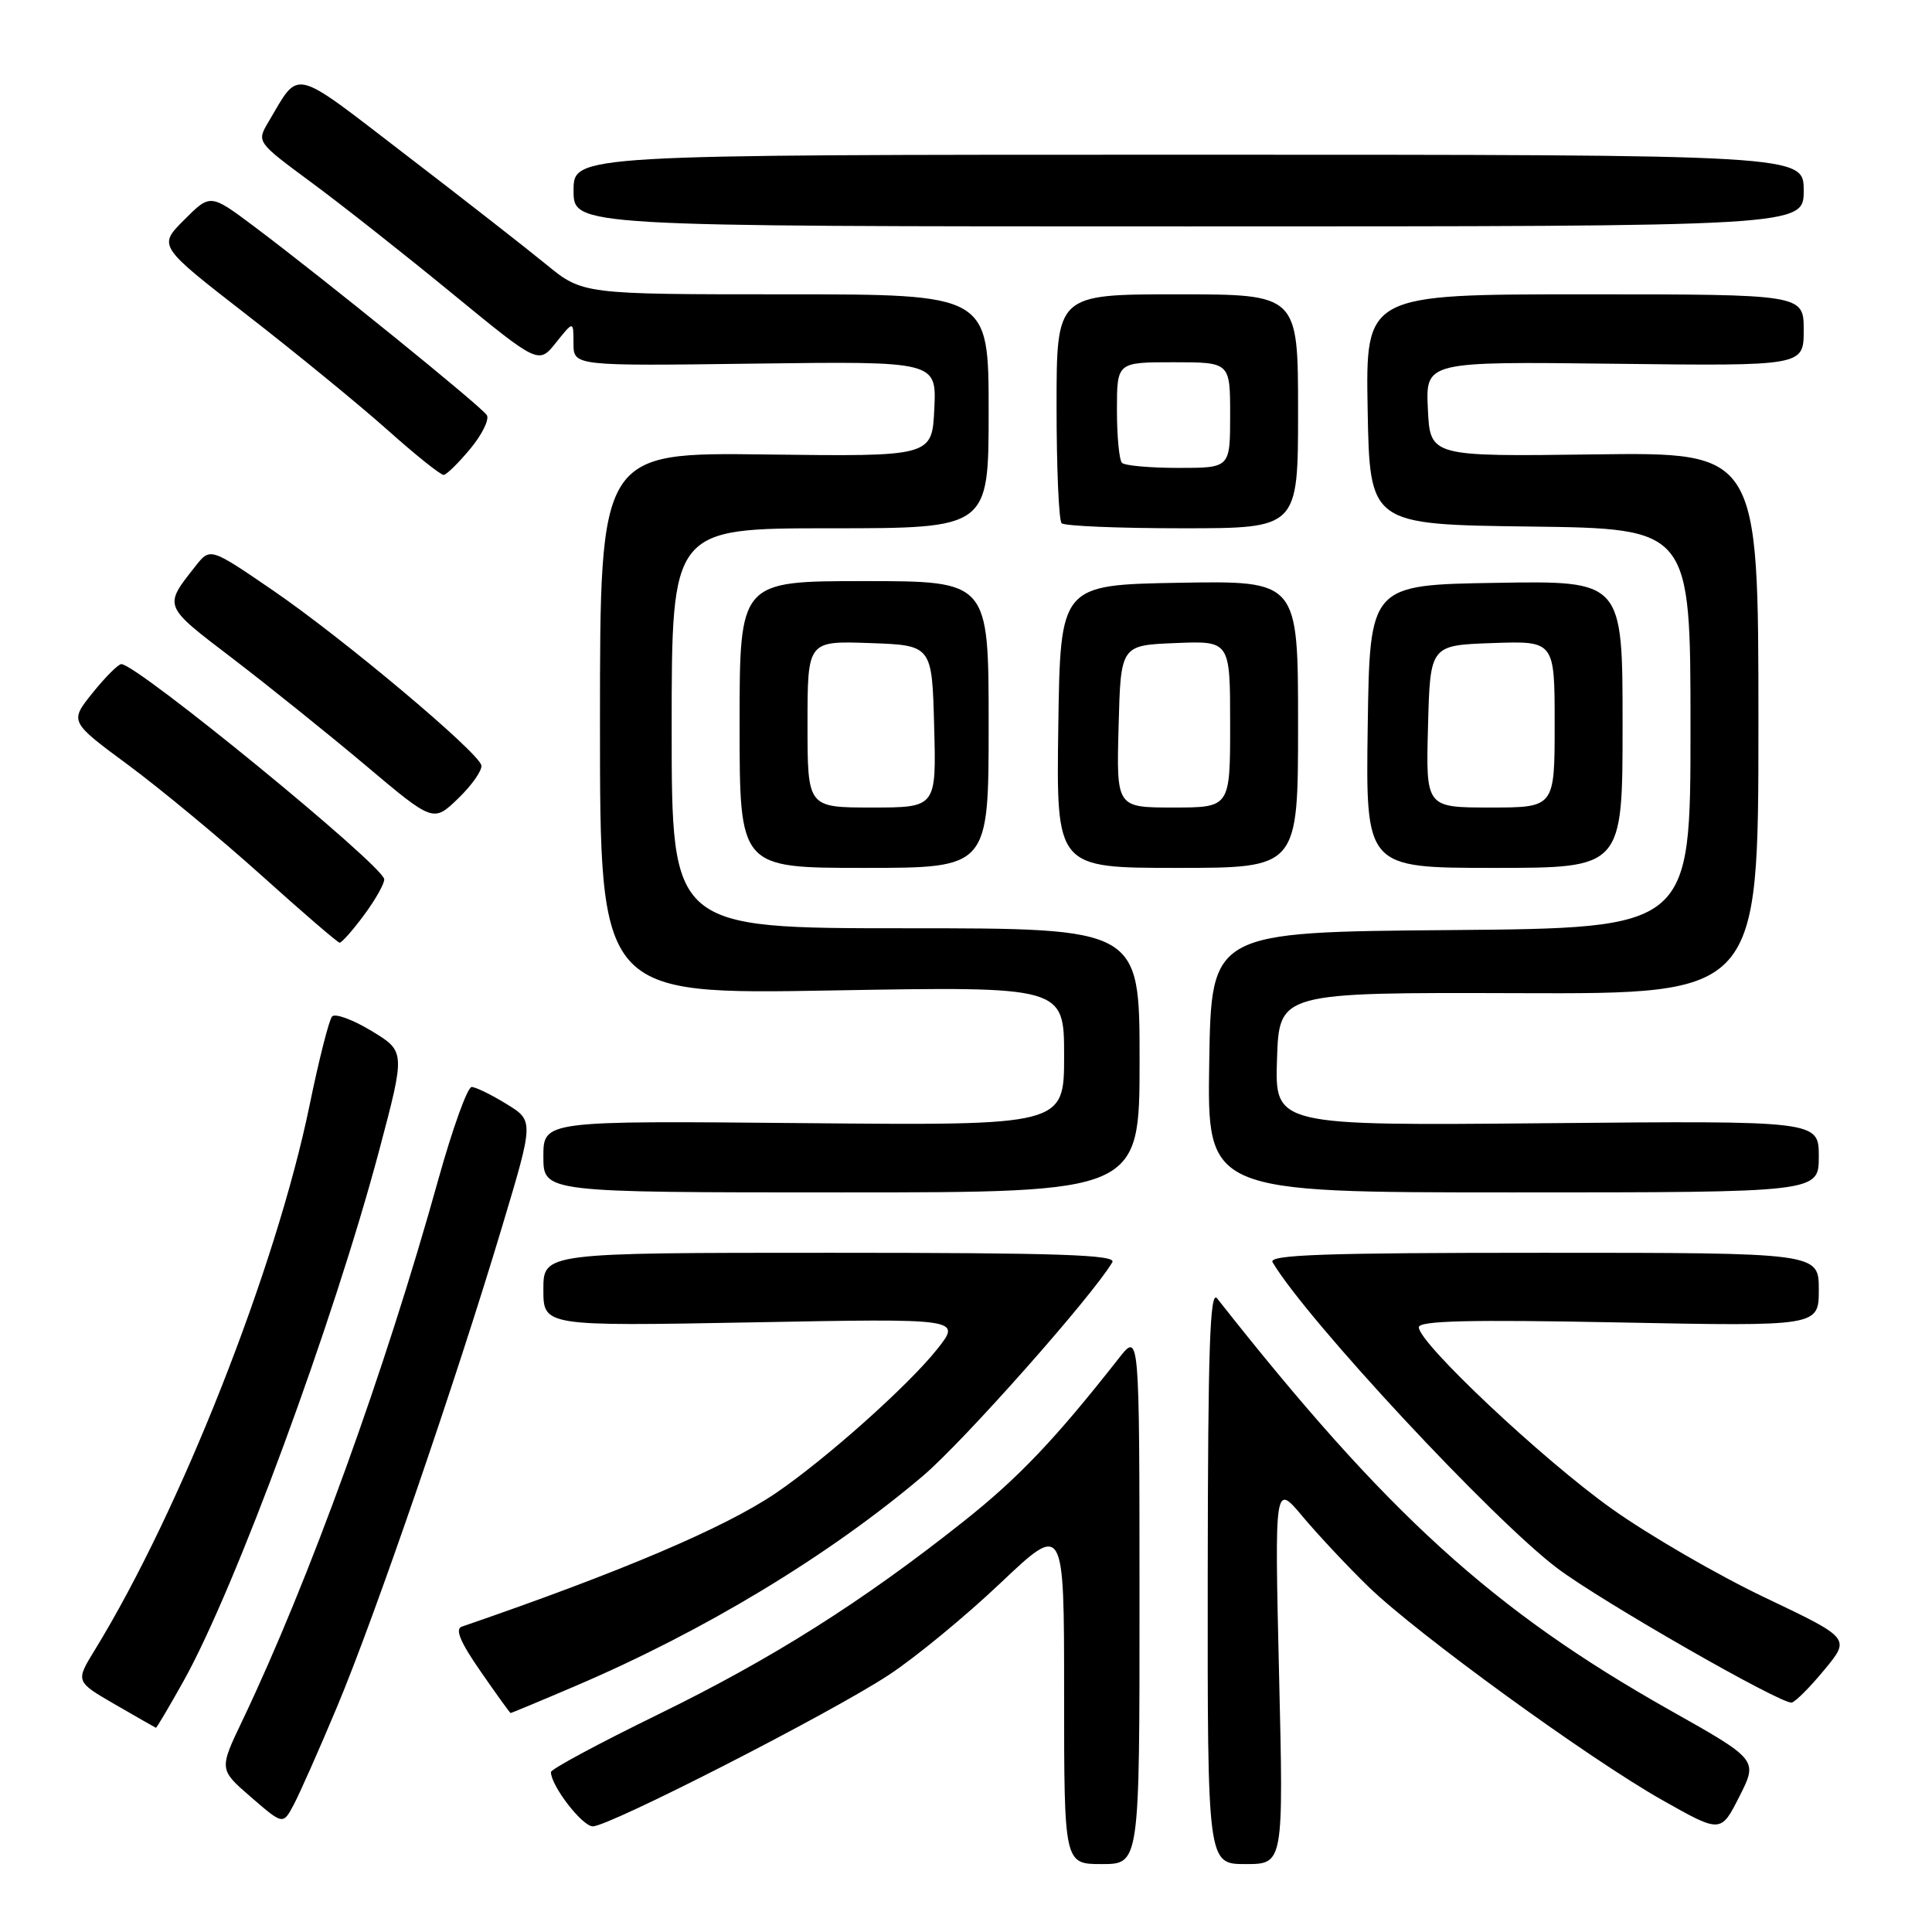 <?xml version="1.0" encoding="UTF-8" standalone="no"?>
<!DOCTYPE svg PUBLIC "-//W3C//DTD SVG 1.1//EN" "http://www.w3.org/Graphics/SVG/1.1/DTD/svg11.dtd" >
<svg xmlns="http://www.w3.org/2000/svg" xmlns:xlink="http://www.w3.org/1999/xlink" version="1.1" viewBox="0 0 256 256">
 <g >
 <path fill="currentColor"
d=" M 150.99 211.75 C 150.98 176.50 150.98 176.50 148.24 179.99 C 139.79 190.75 134.97 195.81 127.65 201.62 C 114.25 212.25 102.32 219.79 87.25 227.15 C 79.41 230.98 73.00 234.42 73.00 234.81 C 73.01 236.63 77.15 242.00 78.55 242.00 C 80.74 242.00 110.16 226.96 117.80 221.92 C 121.27 219.64 127.91 214.18 132.55 209.78 C 141.00 201.78 141.00 201.78 141.00 224.39 C 141.00 247.00 141.00 247.00 146.00 247.00 C 151.00 247.00 151.00 247.00 150.99 211.75 Z  M 169.48 221.75 C 168.89 196.50 168.89 196.50 172.65 201.00 C 174.73 203.47 178.64 207.64 181.34 210.26 C 187.81 216.53 210.57 233.06 220.31 238.55 C 228.02 242.90 228.02 242.90 230.48 238.04 C 232.94 233.18 232.94 233.18 221.22 226.58 C 197.80 213.37 183.75 200.59 161.28 172.05 C 160.32 170.82 160.06 178.50 160.03 208.75 C 160.00 247.00 160.00 247.00 165.04 247.00 C 170.08 247.00 170.08 247.00 169.48 221.75 Z  M 44.68 226.12 C 49.69 214.17 60.43 182.91 66.54 162.51 C 70.74 148.51 70.74 148.51 67.12 146.29 C 65.13 145.06 63.05 144.05 62.50 144.03 C 61.95 144.02 59.97 149.51 58.09 156.25 C 51.02 181.68 40.95 209.46 32.12 227.98 C 29.02 234.46 29.02 234.46 33.26 238.13 C 37.50 241.80 37.50 241.80 38.91 239.15 C 39.69 237.69 42.29 231.83 44.68 226.12 Z  M 24.32 222.75 C 31.18 210.48 44.21 175.12 50.25 152.41 C 53.72 139.32 53.72 139.32 49.22 136.60 C 46.75 135.10 44.39 134.24 44.00 134.69 C 43.60 135.14 42.25 140.45 41.01 146.50 C 36.57 168.04 23.90 200.16 12.55 218.65 C 10.00 222.81 10.00 222.81 15.25 225.85 C 18.14 227.52 20.57 228.91 20.66 228.94 C 20.75 228.97 22.40 226.19 24.32 222.75 Z  M 76.16 223.44 C 93.24 216.16 109.86 206.12 122.29 195.57 C 127.68 191.00 144.78 171.70 147.39 167.25 C 147.97 166.26 140.23 166.00 110.06 166.00 C 72.00 166.00 72.00 166.00 72.00 170.87 C 72.00 175.73 72.00 175.73 99.70 175.22 C 127.40 174.70 127.40 174.70 124.19 178.76 C 120.38 183.57 109.40 193.36 102.78 197.86 C 96.01 202.45 82.25 208.30 61.19 215.54 C 60.26 215.85 61.00 217.61 63.69 221.48 C 65.78 224.50 67.57 226.98 67.66 226.99 C 67.75 226.99 71.58 225.40 76.16 223.44 Z  M 241.76 221.23 C 245.19 217.08 245.19 217.08 233.85 211.68 C 227.61 208.71 218.46 203.41 213.53 199.89 C 204.37 193.37 188.00 177.96 188.00 175.87 C 188.00 175.00 194.76 174.84 214.50 175.23 C 241.00 175.75 241.00 175.75 241.00 170.88 C 241.00 166.00 241.00 166.00 204.44 166.00 C 175.47 166.00 168.04 166.26 168.62 167.25 C 173.10 174.83 197.86 201.43 206.39 207.83 C 212.24 212.23 236.12 225.90 237.42 225.60 C 237.92 225.48 239.88 223.52 241.76 221.23 Z  M 151.00 140.50 C 151.00 123.00 151.00 123.00 120.00 123.00 C 89.00 123.00 89.00 123.00 89.00 96.50 C 89.00 70.00 89.00 70.00 110.00 70.00 C 131.00 70.00 131.00 70.00 131.00 54.50 C 131.00 39.00 131.00 39.00 104.10 39.00 C 77.21 39.00 77.21 39.00 72.35 35.02 C 69.68 32.84 61.28 26.27 53.67 20.44 C 38.48 8.78 39.77 9.08 35.57 16.16 C 34.00 18.81 34.00 18.81 41.24 24.16 C 45.22 27.09 53.63 33.73 59.92 38.89 C 71.37 48.28 71.37 48.28 73.68 45.39 C 75.99 42.50 75.99 42.50 75.99 45.50 C 76.00 48.50 76.00 48.50 100.05 48.18 C 124.10 47.87 124.10 47.87 123.80 54.18 C 123.50 60.50 123.50 60.50 101.50 60.22 C 79.50 59.94 79.50 59.94 79.50 95.86 C 79.50 131.78 79.50 131.78 110.25 131.24 C 141.00 130.70 141.00 130.70 141.00 139.92 C 141.00 149.14 141.00 149.14 106.50 148.82 C 72.00 148.50 72.00 148.50 72.00 153.25 C 72.00 158.00 72.00 158.00 111.50 158.00 C 151.00 158.00 151.00 158.00 151.00 140.50 Z  M 241.00 153.25 C 241.00 148.50 241.00 148.50 204.96 148.83 C 168.92 149.16 168.92 149.16 169.21 140.33 C 169.50 131.50 169.50 131.50 201.25 131.60 C 233.00 131.71 233.00 131.71 233.00 95.81 C 233.00 59.92 233.00 59.92 211.25 60.21 C 189.50 60.50 189.50 60.50 189.20 54.20 C 188.90 47.90 188.90 47.90 213.95 48.20 C 239.00 48.50 239.00 48.50 239.00 43.75 C 239.00 39.00 239.00 39.00 209.97 39.00 C 180.95 39.00 180.95 39.00 181.22 54.25 C 181.50 69.50 181.50 69.50 202.75 69.77 C 224.00 70.04 224.00 70.04 224.00 96.51 C 224.00 122.97 224.00 122.97 192.25 123.24 C 160.50 123.50 160.50 123.50 160.23 140.75 C 159.95 158.00 159.95 158.00 200.48 158.00 C 241.00 158.00 241.00 158.00 241.00 153.25 Z  M 48.25 121.23 C 49.77 119.18 50.96 117.05 50.91 116.50 C 50.73 114.65 18.17 88.00 16.08 88.00 C 15.67 88.00 13.96 89.71 12.27 91.81 C 9.21 95.62 9.21 95.62 17.01 101.38 C 21.29 104.55 29.23 111.13 34.65 116.00 C 40.07 120.88 44.73 124.89 45.00 124.91 C 45.27 124.93 46.74 123.28 48.25 121.23 Z  M 131.00 96.00 C 131.00 77.00 131.00 77.00 114.50 77.00 C 98.00 77.00 98.00 77.00 98.00 96.00 C 98.00 115.00 98.00 115.00 114.50 115.00 C 131.00 115.00 131.00 115.00 131.00 96.00 Z  M 172.00 95.97 C 172.00 76.95 172.00 76.95 156.25 77.22 C 140.50 77.50 140.50 77.50 140.23 96.25 C 139.96 115.00 139.96 115.00 155.98 115.00 C 172.00 115.00 172.00 115.00 172.00 95.97 Z  M 215.00 95.98 C 215.00 76.95 215.00 76.95 198.25 77.23 C 181.50 77.50 181.50 77.50 181.23 96.25 C 180.96 115.00 180.96 115.00 197.98 115.00 C 215.00 115.00 215.00 115.00 215.00 95.98 Z  M 63.78 101.40 C 63.34 99.60 45.39 84.54 36.18 78.24 C 27.85 72.54 27.85 72.54 25.90 75.02 C 21.65 80.41 21.56 80.19 30.82 87.25 C 35.59 90.90 43.53 97.28 48.46 101.43 C 57.42 108.98 57.42 108.98 60.74 105.77 C 62.57 104.00 63.93 102.03 63.78 101.40 Z  M 172.00 54.50 C 172.00 39.00 172.00 39.00 156.00 39.00 C 140.00 39.00 140.00 39.00 140.00 53.83 C 140.00 61.99 140.30 68.97 140.67 69.33 C 141.03 69.70 148.23 70.00 156.67 70.00 C 172.00 70.00 172.00 70.00 172.00 54.50 Z  M 62.33 59.45 C 63.88 57.58 64.86 55.58 64.51 55.01 C 63.80 53.87 43.02 37.03 33.69 30.02 C 27.87 25.66 27.87 25.66 24.41 29.13 C 20.94 32.59 20.94 32.59 32.72 41.73 C 39.20 46.76 47.56 53.60 51.30 56.93 C 55.04 60.27 58.41 62.97 58.80 62.93 C 59.18 62.89 60.77 61.33 62.33 59.45 Z  M 239.00 25.25 C 239.00 20.50 239.00 20.50 157.50 20.50 C 76.00 20.50 76.00 20.50 76.00 25.25 C 76.00 30.00 76.00 30.00 157.50 30.00 C 239.00 30.00 239.00 30.00 239.00 25.25 Z  M 107.00 95.96 C 107.00 84.92 107.00 84.92 115.25 85.21 C 123.50 85.50 123.50 85.50 123.78 96.25 C 124.07 107.00 124.07 107.00 115.53 107.00 C 107.00 107.00 107.00 107.00 107.00 95.96 Z  M 148.22 96.25 C 148.50 85.50 148.50 85.50 155.75 85.21 C 163.00 84.91 163.00 84.91 163.00 95.96 C 163.00 107.00 163.00 107.00 155.47 107.00 C 147.93 107.00 147.93 107.00 148.22 96.25 Z  M 189.22 96.25 C 189.50 85.50 189.50 85.50 197.75 85.21 C 206.00 84.92 206.00 84.92 206.00 95.96 C 206.00 107.00 206.00 107.00 197.47 107.00 C 188.93 107.00 188.93 107.00 189.22 96.25 Z  M 148.67 61.33 C 148.30 60.97 148.00 57.82 148.00 54.33 C 148.00 48.00 148.00 48.00 155.50 48.00 C 163.00 48.00 163.00 48.00 163.00 55.00 C 163.00 62.00 163.00 62.00 156.17 62.00 C 152.41 62.00 149.03 61.70 148.67 61.33 Z "/>
</g>
</svg>